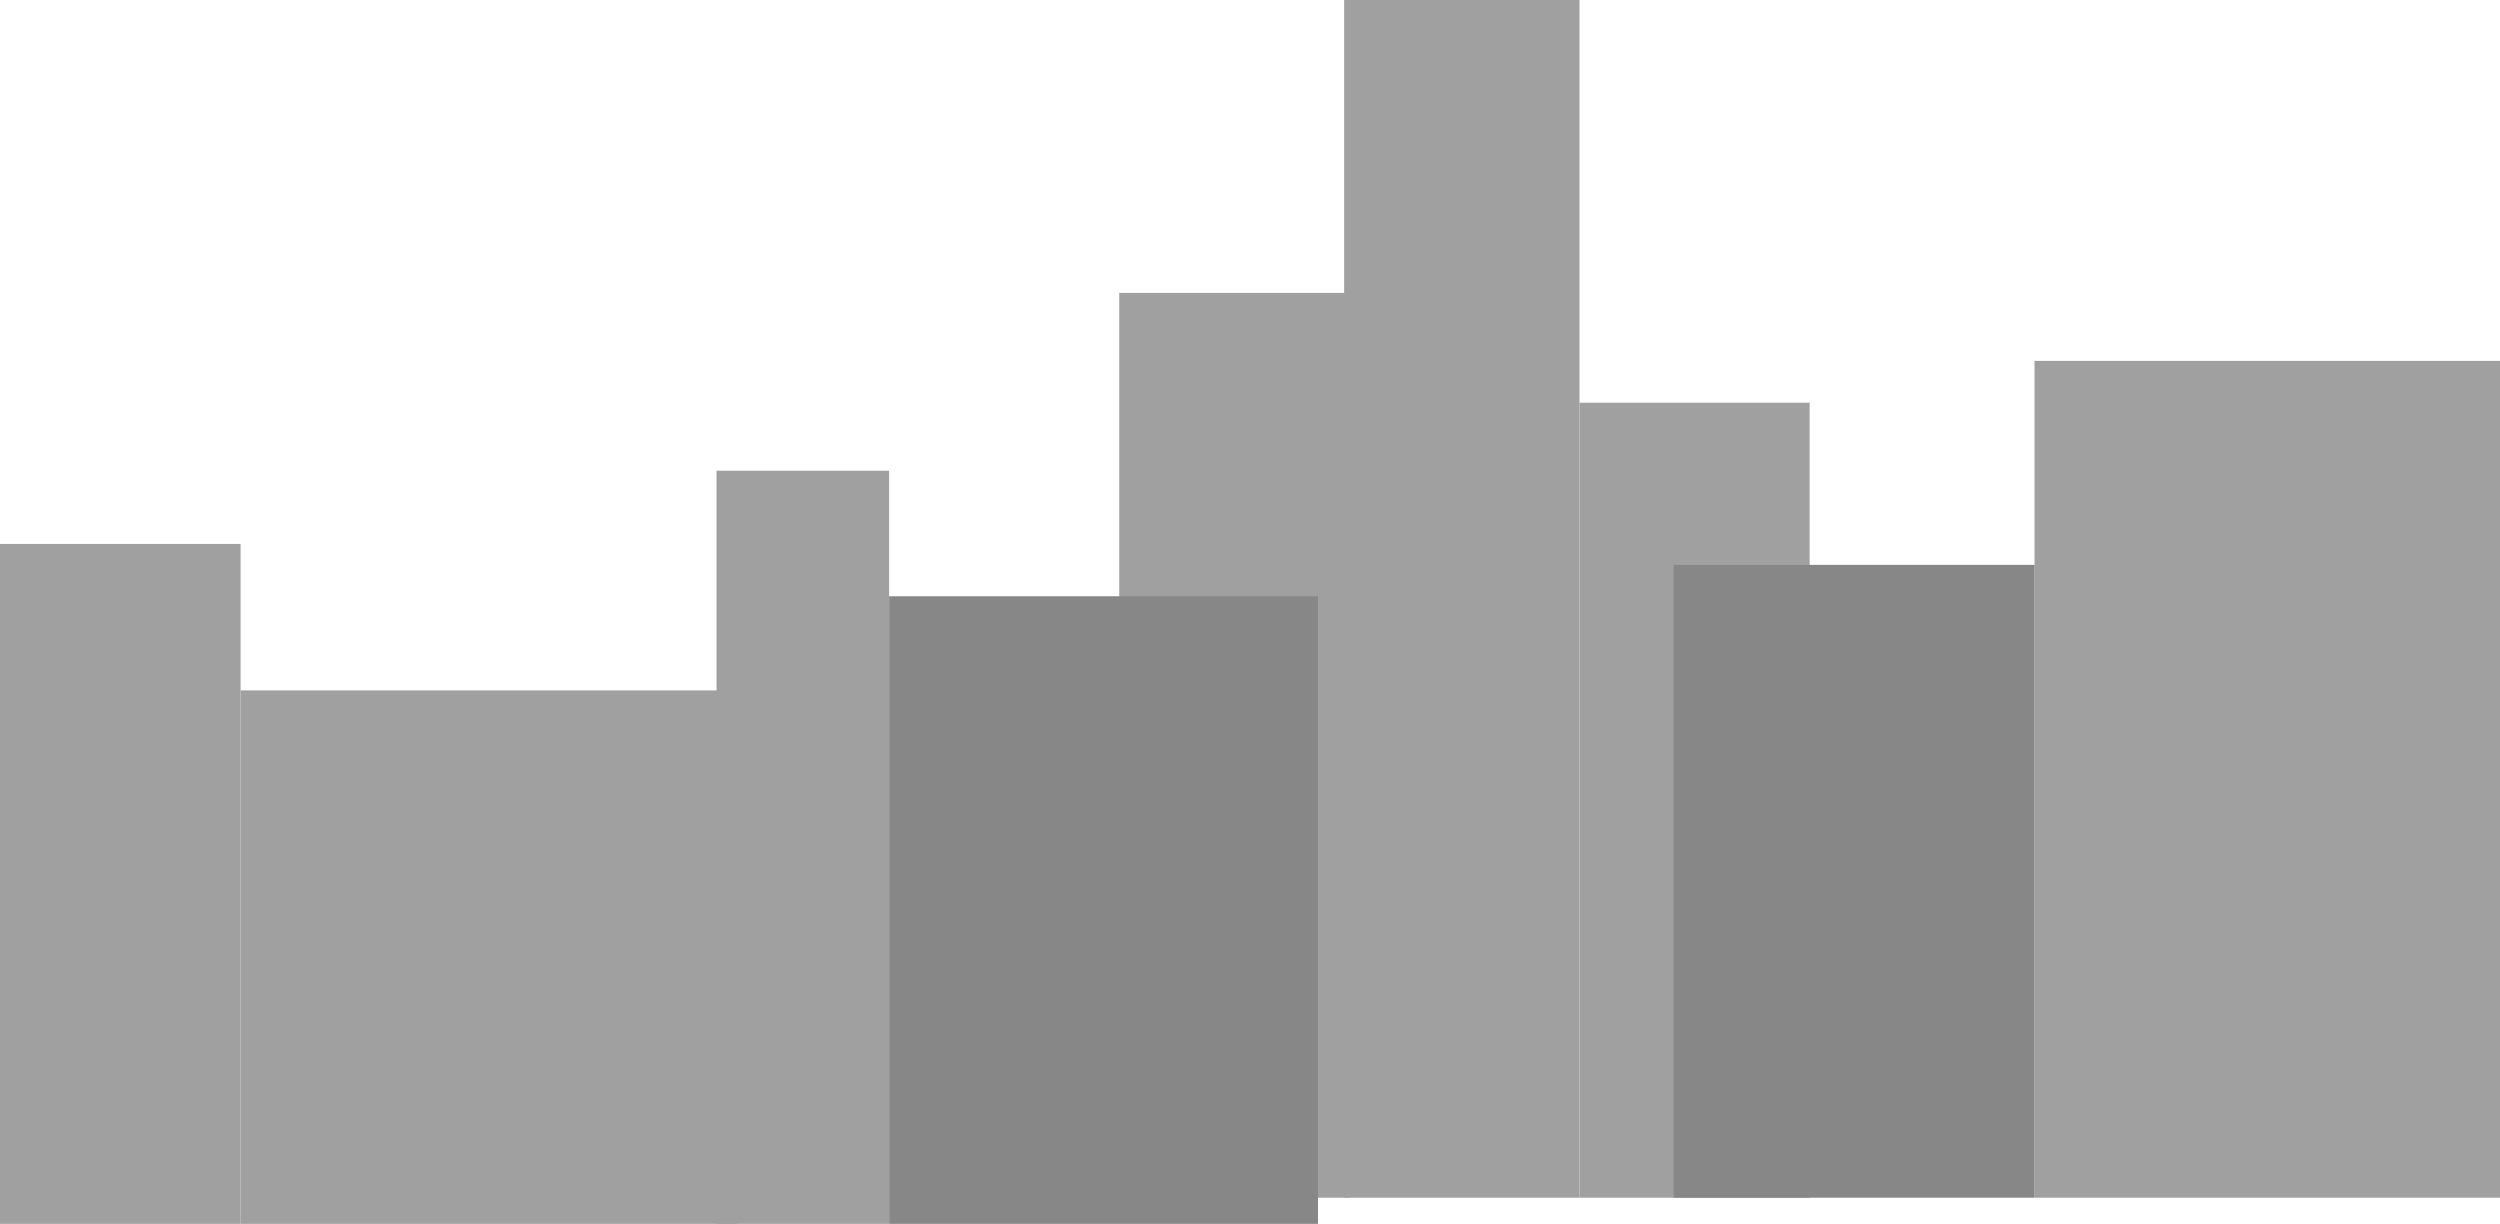 <svg width="478" height="234" viewBox="0 0 478 234" fill="none" xmlns="http://www.w3.org/2000/svg">
<rect x="389" y="69" width="89" height="160" fill="#A0A0A0"/>
<rect x="302" y="77" width="44" height="152" fill="#A0A0A0"/>
<rect x="46" y="132" width="95" height="102" fill="#A0A0A0"/>
<rect y="104" width="46" height="130" fill="#A0A0A0"/>
<rect x="214" y="56" width="44" height="173" fill="#A0A0A0"/>
<rect x="170" y="114" width="82" height="120" fill="#878787"/>
<rect x="320" y="108" width="69" height="121" fill="#878787"/>
<rect x="137" y="90" width="33" height="144" fill="#A0A0A0"/>
<rect x="257" width="45" height="229" fill="#A0A0A0"/>
</svg>
